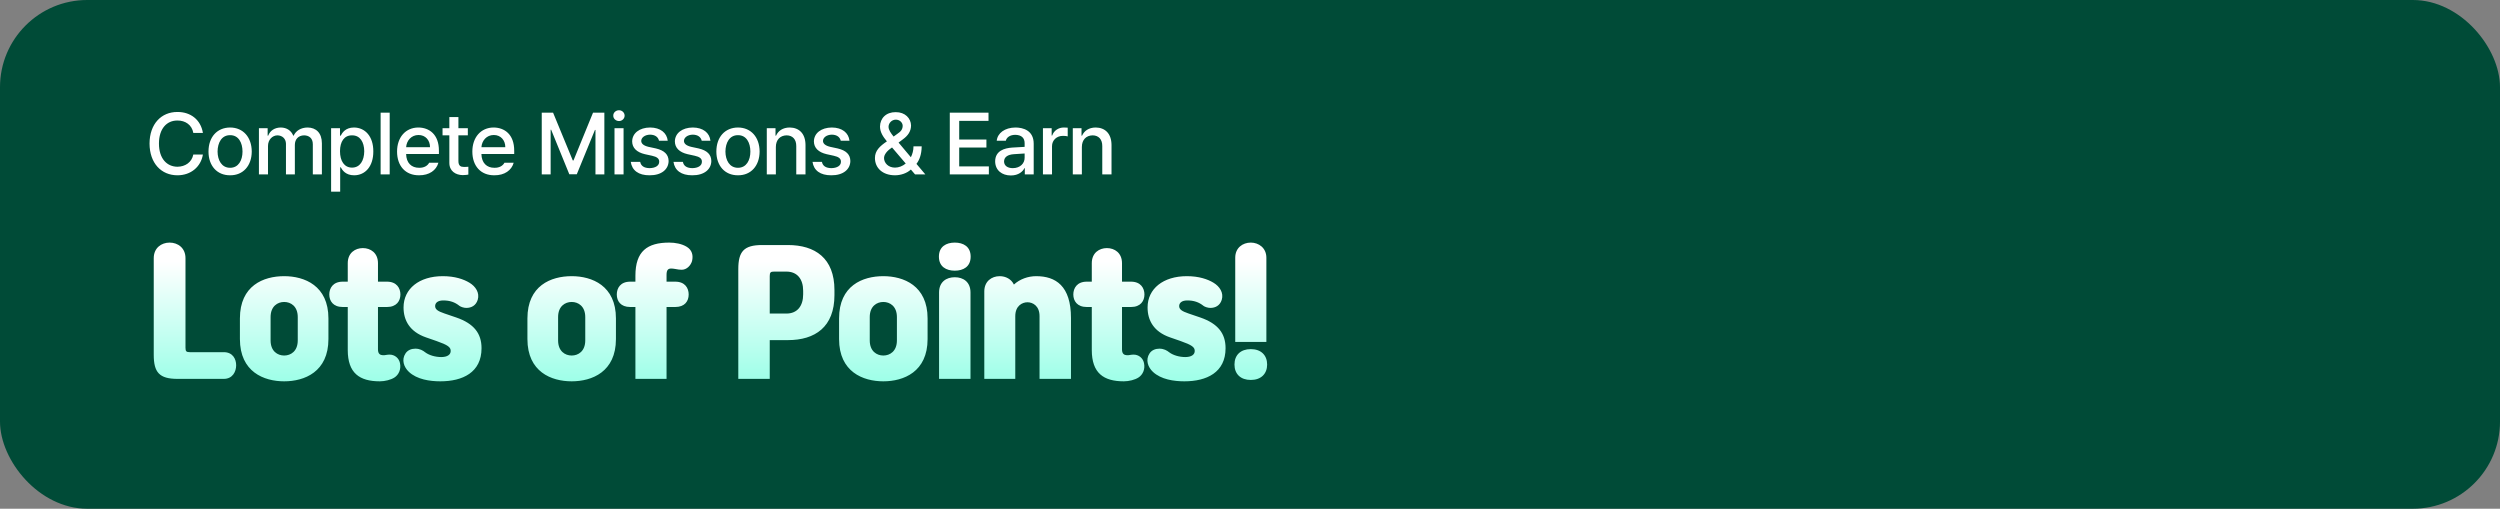 <svg width="344" height="70" viewBox="0 0 344 70" fill="none" xmlns="http://www.w3.org/2000/svg">
<rect x="0" y="0" width="344" height="70" fill="#808080" stroke="none"/>
<rect width="344" height="70" rx="12" fill="#004B37"/>
<path d="M26.6 18.288C26.408 17.184 25.496 16.572 24.416 16.584C22.952 16.572 21.872 17.7 21.872 19.752C21.872 21.828 22.964 22.932 24.416 22.944C25.484 22.932 26.384 22.344 26.6 21.264H27.92C27.644 22.944 26.276 24.12 24.416 24.12C22.196 24.12 20.588 22.464 20.576 19.752C20.588 17.04 22.208 15.396 24.416 15.408C26.204 15.396 27.62 16.452 27.92 18.288H26.6ZM31.665 24.12C29.865 24.132 28.689 22.812 28.689 20.856C28.689 18.864 29.865 17.556 31.665 17.544C33.453 17.556 34.629 18.864 34.641 20.856C34.629 22.812 33.453 24.132 31.665 24.12ZM29.937 20.856C29.949 22.056 30.501 23.088 31.665 23.088C32.817 23.088 33.369 22.056 33.369 20.856C33.369 19.632 32.817 18.588 31.665 18.6C30.501 18.588 29.949 19.632 29.937 20.856ZM35.628 24V17.64H36.828V18.672H36.9C37.164 17.964 37.8 17.556 38.628 17.544C39.48 17.556 40.068 17.976 40.356 18.672H40.404C40.716 17.988 41.4 17.556 42.324 17.544C43.476 17.556 44.292 18.276 44.292 19.728V24H43.044V19.848C43.044 18.996 42.504 18.636 41.844 18.624C41.04 18.636 40.572 19.176 40.572 19.944V24H39.348V19.776C39.336 19.092 38.856 18.636 38.172 18.624C37.476 18.636 36.876 19.224 36.876 20.088V24H35.628ZM45.56 26.376V17.64H46.784V18.672H46.88C47.096 18.264 47.528 17.556 48.704 17.544C50.24 17.556 51.38 18.768 51.368 20.832C51.38 22.884 50.264 24.12 48.728 24.12C47.564 24.12 47.108 23.424 46.88 23.016H46.808V26.376H45.56ZM46.784 20.808C46.784 22.152 47.372 23.064 48.44 23.064C49.544 23.064 50.108 22.092 50.12 20.808C50.108 19.56 49.556 18.612 48.44 18.624C47.36 18.612 46.784 19.488 46.784 20.808ZM53.622 15.504V24H52.374V15.504H53.622ZM57.66 24.12C55.788 24.132 54.636 22.836 54.636 20.856C54.636 18.9 55.8 17.556 57.563 17.544C59.028 17.556 60.407 18.456 60.395 20.76V21.192H55.883C55.907 22.416 56.615 23.1 57.684 23.088C58.38 23.1 58.847 22.788 59.051 22.392H60.324C60.035 23.436 59.063 24.132 57.66 24.12ZM55.883 20.256H59.172C59.172 19.296 58.547 18.576 57.587 18.576C56.592 18.576 55.944 19.356 55.883 20.256ZM64.374 17.64V18.624H63.078V22.128C63.066 22.848 63.426 22.968 63.822 22.968C64.014 22.98 64.29 22.956 64.446 22.944V24.024C64.29 24.06 64.026 24.084 63.678 24.096C62.694 24.084 61.818 23.544 61.83 22.392V18.624H60.894V17.64H61.83V16.104H63.078V17.64H64.374ZM68.019 24.12C66.147 24.132 64.995 22.836 64.995 20.856C64.995 18.9 66.159 17.556 67.923 17.544C69.387 17.556 70.767 18.456 70.755 20.76V21.192H66.243C66.267 22.416 66.975 23.1 68.043 23.088C68.739 23.1 69.207 22.788 69.411 22.392H70.683C70.395 23.436 69.423 24.132 68.019 24.12ZM66.243 20.256H69.531C69.531 19.296 68.907 18.576 67.947 18.576C66.951 18.576 66.303 19.356 66.243 20.256ZM74.544 15.504H76.104L78.816 22.08H78.912L81.6 15.504H83.16V24H81.936V17.88H81.864L79.368 23.976H78.336L75.84 17.856H75.768V24H74.544V15.504ZM84.555 24V17.64H85.803V24H84.555ZM84.388 15.912C84.376 15.504 84.736 15.168 85.18 15.168C85.6 15.168 85.948 15.504 85.948 15.912C85.948 16.32 85.6 16.656 85.18 16.656C84.736 16.656 84.376 16.32 84.388 15.912ZM90.681 19.368C90.561 18.864 90.153 18.54 89.457 18.528C88.749 18.54 88.245 18.912 88.233 19.392C88.245 19.764 88.545 20.04 89.241 20.208L90.249 20.424C91.425 20.7 91.989 21.264 92.001 22.152C91.989 23.304 91.017 24.132 89.385 24.12C87.861 24.132 86.961 23.448 86.793 22.272H88.089C88.197 22.836 88.629 23.124 89.385 23.136C90.189 23.124 90.717 22.788 90.705 22.248C90.717 21.84 90.405 21.576 89.721 21.432L88.737 21.216C87.597 20.952 86.997 20.34 86.985 19.464C86.997 18.336 87.981 17.556 89.457 17.544C90.873 17.556 91.761 18.276 91.881 19.368H90.681ZM96.558 19.368C96.438 18.864 96.03 18.54 95.334 18.528C94.626 18.54 94.122 18.912 94.11 19.392C94.122 19.764 94.422 20.04 95.118 20.208L96.126 20.424C97.302 20.7 97.866 21.264 97.878 22.152C97.866 23.304 96.894 24.132 95.262 24.12C93.738 24.132 92.838 23.448 92.67 22.272H93.966C94.074 22.836 94.506 23.124 95.262 23.136C96.066 23.124 96.594 22.788 96.582 22.248C96.594 21.84 96.282 21.576 95.598 21.432L94.614 21.216C93.474 20.952 92.874 20.34 92.862 19.464C92.874 18.336 93.858 17.556 95.334 17.544C96.75 17.556 97.638 18.276 97.758 19.368H96.558ZM101.547 24.12C99.747 24.132 98.571 22.812 98.571 20.856C98.571 18.864 99.747 17.556 101.547 17.544C103.335 17.556 104.511 18.864 104.523 20.856C104.511 22.812 103.335 24.132 101.547 24.12ZM99.819 20.856C99.831 22.056 100.383 23.088 101.547 23.088C102.699 23.088 103.251 22.056 103.251 20.856C103.251 19.632 102.699 18.588 101.547 18.6C100.383 18.588 99.831 19.632 99.819 20.856ZM106.758 20.232V24H105.51V17.64H106.71V18.672H106.782C107.082 18 107.706 17.556 108.654 17.544C109.962 17.556 110.826 18.384 110.838 19.944V24H109.566V20.112C109.578 19.188 109.074 18.636 108.246 18.624C107.37 18.636 106.758 19.212 106.758 20.232ZM115.689 19.368C115.569 18.864 115.161 18.54 114.465 18.528C113.757 18.54 113.253 18.912 113.241 19.392C113.253 19.764 113.553 20.04 114.249 20.208L115.257 20.424C116.433 20.7 116.997 21.264 117.009 22.152C116.997 23.304 116.025 24.132 114.393 24.12C112.869 24.132 111.969 23.448 111.801 22.272H113.097C113.205 22.836 113.637 23.124 114.393 23.136C115.197 23.124 115.725 22.788 115.713 22.248C115.725 21.84 115.413 21.576 114.729 21.432L113.745 21.216C112.605 20.952 112.005 20.34 111.993 19.464C112.005 18.336 112.989 17.556 114.465 17.544C115.881 17.556 116.769 18.276 116.889 19.368H115.689ZM123.152 24.12C121.448 24.12 120.392 23.112 120.392 21.744C120.392 20.724 121.064 20.112 122.036 19.452C121.496 18.792 121.1 18.192 121.088 17.424C121.1 16.26 121.94 15.42 123.248 15.432C124.544 15.42 125.348 16.284 125.36 17.28C125.348 18.084 124.928 18.672 124.232 19.176L123.644 19.62L125.336 21.636C125.552 21.204 125.696 20.7 125.696 20.136H126.824C126.812 21.312 126.476 22.068 126.104 22.548L127.328 24H125.912L125.336 23.328C124.772 23.856 123.92 24.12 123.152 24.12ZM121.64 21.72C121.64 22.44 122.24 23.064 123.152 23.064C123.668 23.064 124.196 22.86 124.628 22.5L122.744 20.292L122.528 20.448C121.856 20.928 121.64 21.444 121.64 21.72ZM122.264 17.448C122.264 17.88 122.576 18.312 122.96 18.792L123.488 18.408C123.932 18.12 124.208 17.808 124.208 17.304C124.208 16.908 123.836 16.464 123.272 16.464C122.684 16.464 122.264 16.956 122.264 17.448ZM130.691 24V15.504H136.019V16.632H131.987V19.2H135.731V20.304H131.987V22.896H136.067V24H130.691ZM136.933 22.2C136.945 20.76 138.181 20.376 139.309 20.304C139.741 20.268 140.713 20.22 140.989 20.208V19.704C140.989 18.984 140.557 18.564 139.693 18.552C138.961 18.564 138.517 18.9 138.397 19.368H137.149C137.257 18.324 138.241 17.556 139.741 17.544C140.761 17.556 142.237 17.928 142.237 19.776V24H141.013V23.136H140.965C140.737 23.604 140.149 24.144 139.093 24.144C137.881 24.144 136.945 23.448 136.933 22.2ZM138.157 22.224C138.169 22.824 138.673 23.136 139.357 23.136C140.389 23.136 141.001 22.464 140.989 21.696V21.12L139.501 21.216C138.685 21.276 138.169 21.588 138.157 22.224ZM143.509 24V17.64H144.709V18.648H144.781C145.009 17.964 145.657 17.544 146.389 17.544C146.545 17.544 146.797 17.556 146.917 17.568V18.768C146.821 18.732 146.533 18.684 146.269 18.696C145.405 18.684 144.757 19.296 144.757 20.112V24H143.509ZM148.865 20.232V24H147.617V17.64H148.817V18.672H148.889C149.189 18 149.813 17.556 150.761 17.544C152.069 17.556 152.933 18.384 152.945 19.944V24H151.673V20.112C151.685 19.188 151.181 18.636 150.353 18.624C149.477 18.636 148.865 19.212 148.865 20.232Z" fill="white"/>
<path d="M30.794 52.134H24.431C21.911 52.134 21.155 51.231 21.155 48.816V35.523C21.155 34.116 22.205 33.381 23.339 33.381C24.473 33.381 25.523 34.116 25.523 35.523V47.85C25.523 48.354 25.649 48.459 26.132 48.459H30.794C32.033 48.459 32.495 49.404 32.495 50.265C32.495 51.126 32.012 52.134 30.794 52.134ZM33.012 46.653V43.818C33.012 39.303 36.246 38.001 39.102 38.001C41.895 38.001 45.192 39.303 45.192 43.818V46.653C45.192 51.168 41.895 52.47 39.102 52.47C36.309 52.47 33.012 51.168 33.012 46.653ZM40.971 46.842V43.629C40.971 42.138 40.005 41.55 39.102 41.55C38.199 41.55 37.233 42.138 37.233 43.629V46.842C37.233 48.333 38.199 48.921 39.102 48.921C40.005 48.921 40.971 48.333 40.971 46.842ZM47.851 48.165V42.243H47.158C45.835 42.243 45.31 41.403 45.31 40.521C45.31 39.66 45.814 38.757 47.158 38.757H47.851V36.216C47.851 34.788 48.88 34.137 49.93 34.137C50.98 34.137 52.009 34.788 52.009 36.216V38.757H53.248C54.592 38.757 55.096 39.66 55.096 40.521C55.096 41.403 54.571 42.243 53.248 42.243H52.009V48.081C52.009 48.711 52.324 48.858 52.681 48.879C52.996 48.9 53.185 48.795 53.605 48.795C54.298 48.795 54.886 49.257 55.033 49.95C55.222 50.811 54.865 51.567 54.277 51.945C53.794 52.26 52.975 52.47 52.261 52.47C49.468 52.47 47.851 51.336 47.851 48.165ZM59.875 42.117C59.875 42.579 60.274 42.831 61.135 43.125L62.794 43.692C65.23 44.532 66.259 45.897 66.259 47.913C66.259 51.252 63.655 52.47 60.589 52.47C59.161 52.47 57.376 52.218 56.263 51.168C55.57 50.517 55.213 49.509 55.801 48.627C56.095 48.186 56.599 47.976 57.145 47.976C57.775 47.976 58.195 48.228 58.51 48.48C59.035 48.879 59.896 49.131 60.715 49.131C61.534 49.131 62.017 48.816 62.017 48.291C62.017 47.766 61.618 47.472 60.064 46.926L58.615 46.422C56.368 45.645 55.528 44.07 55.528 42.306C55.528 39.723 57.691 38.001 60.925 38.001C62.605 38.001 63.802 38.421 64.6 38.904C65.44 39.408 66.028 40.29 65.734 41.256C65.482 42.054 64.852 42.369 64.159 42.369C63.823 42.369 63.403 42.222 63.235 42.096C62.584 41.571 61.891 41.34 60.988 41.34C60.211 41.34 59.875 41.697 59.875 42.117ZM72.573 46.653V43.818C72.573 39.303 75.807 38.001 78.663 38.001C81.456 38.001 84.753 39.303 84.753 43.818V46.653C84.753 51.168 81.456 52.47 78.663 52.47C75.87 52.47 72.573 51.168 72.573 46.653ZM80.532 46.842V43.629C80.532 42.138 79.566 41.55 78.663 41.55C77.76 41.55 76.794 42.138 76.794 43.629V46.842C76.794 48.333 77.76 48.921 78.663 48.921C79.566 48.921 80.532 48.333 80.532 46.842ZM91.717 52.134H87.433V42.243H86.719C85.396 42.243 84.871 41.424 84.871 40.521C84.871 39.639 85.375 38.757 86.719 38.757H87.433V37.938C87.433 34.557 89.071 33.381 92.095 33.381C92.914 33.381 93.838 33.549 94.51 33.969C95.224 34.41 95.413 35.124 95.224 35.922C95.035 36.552 94.489 37.119 93.796 37.119C93.46 37.119 93.292 37.077 92.935 37.014C92.683 36.972 92.536 36.951 92.347 36.951C91.927 36.951 91.717 37.161 91.717 37.812V38.757H92.914C94.258 38.757 94.762 39.639 94.762 40.521C94.762 41.424 94.237 42.243 92.914 42.243H91.717V52.134ZM108.415 46.8H105.916V52.134H101.59V37.035C101.59 34.62 102.346 33.717 104.866 33.717H108.415C112.153 33.717 114.82 35.523 114.82 39.912V40.605C114.82 44.994 112.153 46.8 108.415 46.8ZM105.916 37.98V43.146H108.205C109.717 43.146 110.515 42.096 110.515 40.5V40.017C110.515 38.421 109.717 37.371 108.205 37.371H106.525C106.042 37.371 105.916 37.476 105.916 37.98ZM115.456 46.653V43.818C115.456 39.303 118.69 38.001 121.546 38.001C124.339 38.001 127.636 39.303 127.636 43.818V46.653C127.636 51.168 124.339 52.47 121.546 52.47C118.753 52.47 115.456 51.168 115.456 46.653ZM123.415 46.842V43.629C123.415 42.138 122.449 41.55 121.546 41.55C120.643 41.55 119.677 42.138 119.677 43.629V46.842C119.677 48.333 120.643 48.921 121.546 48.921C122.449 48.921 123.415 48.333 123.415 46.842ZM129.194 35.313C129.194 33.927 130.202 33.381 131.378 33.381C132.554 33.381 133.562 33.927 133.562 35.313C133.562 36.699 132.554 37.245 131.378 37.245C130.202 37.245 129.194 36.699 129.194 35.313ZM129.215 52.134V40.248C129.215 38.799 130.202 38.148 131.378 38.148C132.554 38.148 133.541 38.799 133.541 40.248V52.134H129.215ZM139.702 52.134H135.439V40.101C135.439 38.715 136.447 38.001 137.56 38.001C138.379 38.001 139.156 38.4 139.513 39.156C140.332 38.4 141.466 38.001 142.579 38.001C145.246 38.001 147.367 39.324 147.367 43.755V52.134H143.041V43.503C143.041 42.075 142.096 41.592 141.382 41.592C140.668 41.592 139.702 42.075 139.702 43.503V52.134ZM150.23 48.165V42.243H149.537C148.214 42.243 147.689 41.403 147.689 40.521C147.689 39.66 148.193 38.757 149.537 38.757H150.23V36.216C150.23 34.788 151.259 34.137 152.309 34.137C153.359 34.137 154.388 34.788 154.388 36.216V38.757H155.627C156.971 38.757 157.475 39.66 157.475 40.521C157.475 41.403 156.95 42.243 155.627 42.243H154.388V48.081C154.388 48.711 154.703 48.858 155.06 48.879C155.375 48.9 155.564 48.795 155.984 48.795C156.677 48.795 157.265 49.257 157.412 49.95C157.601 50.811 157.244 51.567 156.656 51.945C156.173 52.26 155.354 52.47 154.64 52.47C151.847 52.47 150.23 51.336 150.23 48.165ZM162.254 42.117C162.254 42.579 162.653 42.831 163.514 43.125L165.173 43.692C167.609 44.532 168.638 45.897 168.638 47.913C168.638 51.252 166.034 52.47 162.968 52.47C161.54 52.47 159.755 52.218 158.642 51.168C157.949 50.517 157.592 49.509 158.18 48.627C158.474 48.186 158.978 47.976 159.524 47.976C160.154 47.976 160.574 48.228 160.889 48.48C161.414 48.879 162.275 49.131 163.094 49.131C163.913 49.131 164.396 48.816 164.396 48.291C164.396 47.766 163.997 47.472 162.443 46.926L160.994 46.422C158.747 45.645 157.907 44.07 157.907 42.306C157.907 39.723 160.07 38.001 163.304 38.001C164.984 38.001 166.181 38.421 166.979 38.904C167.819 39.408 168.407 40.29 168.113 41.256C167.861 42.054 167.231 42.369 166.538 42.369C166.202 42.369 165.782 42.222 165.614 42.096C164.963 41.571 164.27 41.34 163.367 41.34C162.59 41.34 162.254 41.697 162.254 42.117ZM174.253 47.052H169.969V35.46C169.969 34.095 170.998 33.381 172.111 33.381C173.203 33.381 174.253 34.116 174.253 35.46V47.052ZM169.864 50.16C169.864 48.858 170.704 48.039 172.111 48.039C173.518 48.039 174.358 48.879 174.358 50.16C174.358 51.441 173.518 52.281 172.111 52.281C170.704 52.281 169.864 51.462 169.864 50.16Z" fill="url(#paint0_linear_5003_66351)"/>
<defs>
<linearGradient id="paint0_linear_5003_66351" x1="98" y1="30" x2="98" y2="59" gradientUnits="userSpaceOnUse">
<stop offset="0.207" stop-color="white"/>
<stop offset="1" stop-color="#77FFDF"/>
</linearGradient>
</defs>
</svg>
